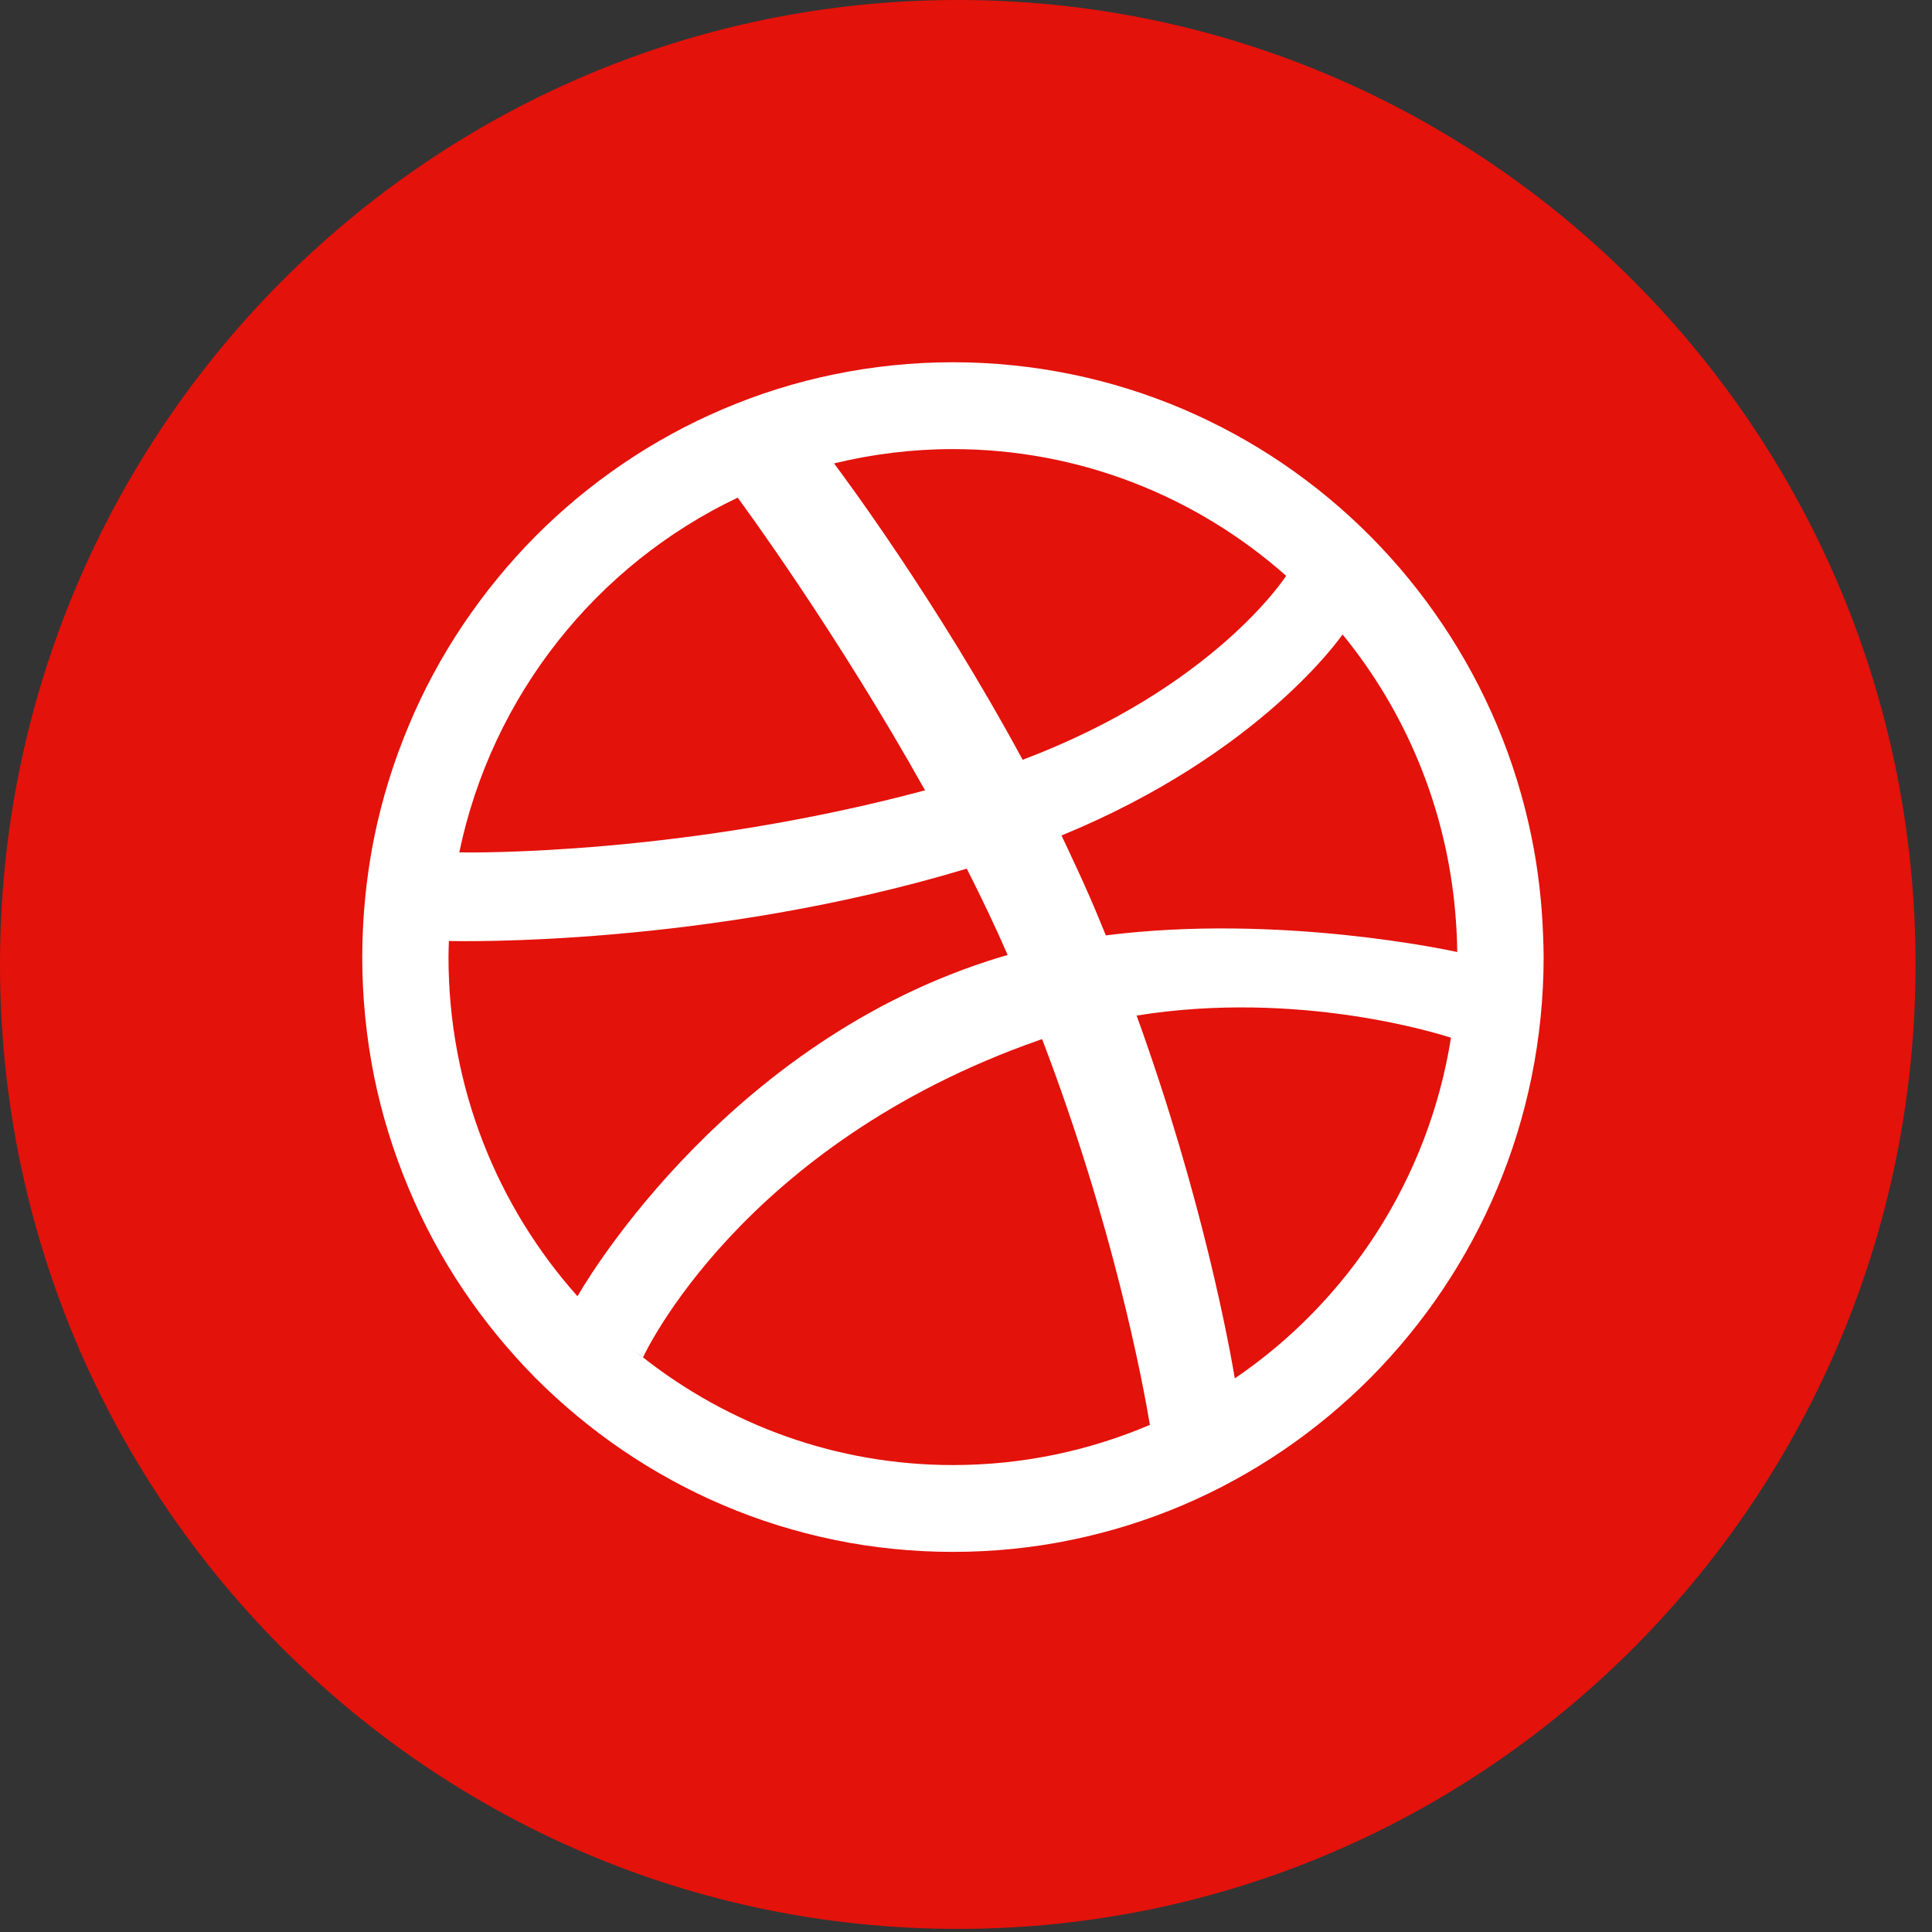<?xml version="1.0" encoding="UTF-8"?>
<svg width="64px" height="64px" viewBox="0 0 64 64" version="1.1" xmlns="http://www.w3.org/2000/svg" xmlns:xlink="http://www.w3.org/1999/xlink">
    <rect x="0" y="0" width="64" height="64" fill="#333333" stroke="none"/>
    <!-- Generator: Sketch 41.2 (35397) - http://www.bohemiancoding.com/sketch -->
    <title>dribble</title>
    <desc>Created with Sketch.</desc>
    <defs></defs>
    <g id="Welcome" stroke="none" stroke-width="1" fill="none" fill-rule="evenodd">
        <g id="layout-desktop-white-0.1" transform="translate(-441, -6575)">
            <g id="dribble" transform="translate(441, 6575)">
                <path d="M31.728,63.897 C14.205,63.897 0,49.593 0,31.948 C0,14.303 14.205,0 31.728,0 C49.251,0 63.455,14.303 63.455,31.948 C63.455,49.593 49.251,63.897 31.728,63.897 Z" id="Fill-31" fill="#E3120B"></path>
                <path d="M36.633,30.986 C36.514,30.697 36.396,30.409 36.273,30.116 C36.022,29.523 35.754,28.934 35.48,28.351 C35.375,28.126 35.271,27.899 35.163,27.677 C41.763,24.966 44.441,21.062 44.474,21.017 C46.552,23.559 47.899,26.728 48.205,30.197 C48.244,30.64 48.268,31.087 48.273,31.537 C48.031,31.484 42.376,30.258 36.633,30.986 Z M40.905,45.661 C40.734,44.645 39.845,39.707 37.652,33.642 C43.048,32.774 47.723,34.264 48.066,34.376 C47.322,39.065 44.656,43.111 40.905,45.661 Z M31.568,48.532 C27.692,48.532 24.136,47.194 21.3,44.965 C21.298,44.971 21.143,44.855 20.923,44.676 C21.045,44.777 21.174,44.867 21.3,44.965 C21.331,44.9 24.547,37.919 34.411,34.46 C34.448,34.445 34.486,34.434 34.522,34.424 C36.874,40.575 37.845,45.728 38.092,47.2 C36.086,48.056 33.88,48.532 31.568,48.532 Z M14.857,31.703 C14.857,31.525 14.864,31.347 14.87,31.172 C15.165,31.179 23.422,31.367 32.026,28.775 C32.504,29.72 32.964,30.677 33.381,31.635 C33.16,31.698 32.942,31.765 32.722,31.836 C23.705,34.77 19.131,42.941 19.131,42.941 C16.477,39.968 14.857,36.028 14.857,31.703 Z M24.437,16.485 C24.659,16.786 27.75,21.004 30.643,26.181 C22.62,28.329 15.656,28.245 15.214,28.237 C16.299,23.024 19.774,18.702 24.437,16.485 Z M27.565,15.366 C27.564,15.368 27.562,15.369 27.562,15.369 C27.562,15.369 27.542,15.375 27.51,15.381 C27.529,15.375 27.548,15.372 27.565,15.366 Z M31.568,14.877 C35.798,14.877 39.659,16.465 42.606,19.075 C42.564,19.141 40.184,22.789 33.876,25.169 C31.02,19.885 27.88,15.685 27.628,15.351 C28.892,15.044 30.209,14.877 31.568,14.877 Z M50.736,27.738 C50.479,26.472 50.096,25.224 49.595,24.034 C49.104,22.864 48.496,21.739 47.79,20.688 C47.091,19.644 46.288,18.663 45.403,17.772 C44.518,16.88 43.544,16.071 42.509,15.366 C41.462,14.654 40.343,14.045 39.184,13.549 C38.001,13.047 36.764,12.658 35.506,12.401 C34.218,12.136 32.893,12 31.568,12 C30.242,12 28.916,12.136 27.627,12.402 C26.369,12.659 25.132,13.048 23.952,13.551 C22.791,14.045 21.672,14.655 20.626,15.368 C19.589,16.072 18.616,16.881 17.729,17.773 C16.848,18.664 16.044,19.646 15.343,20.689 C14.635,21.741 14.028,22.867 13.541,24.036 C13.04,25.226 12.654,26.472 12.396,27.738 C12.194,28.738 12.07,29.761 12.022,30.788 C12.008,31.093 12,31.398 12,31.703 C12,33.041 12.134,34.375 12.396,35.674 C12.654,36.939 13.04,38.184 13.541,39.373 C14.028,40.543 14.635,41.67 15.343,42.723 C16.044,43.765 16.848,44.745 17.729,45.638 C18.616,46.527 19.589,47.336 20.626,48.041 C21.672,48.752 22.791,49.365 23.952,49.859 C25.132,50.363 26.37,50.748 27.627,51.008 C28.914,51.275 30.242,51.408 31.568,51.408 C32.895,51.408 34.218,51.276 35.506,51.008 C36.764,50.748 38.001,50.363 39.184,49.859 C40.343,49.365 41.462,48.752 42.509,48.041 C43.544,47.336 44.518,46.527 45.403,45.638 C46.288,44.745 47.091,43.765 47.79,42.723 C48.496,41.67 49.104,40.543 49.595,39.373 C50.096,38.184 50.479,36.939 50.736,35.674 C51,34.375 51.135,33.038 51.135,31.703 C51.135,31.458 51.125,31.213 51.116,30.968 C51.076,29.879 50.952,28.795 50.736,27.738 Z" id="Fill-32" fill="#FFFFFF"></path>
            </g>
        </g>
    </g>
</svg>